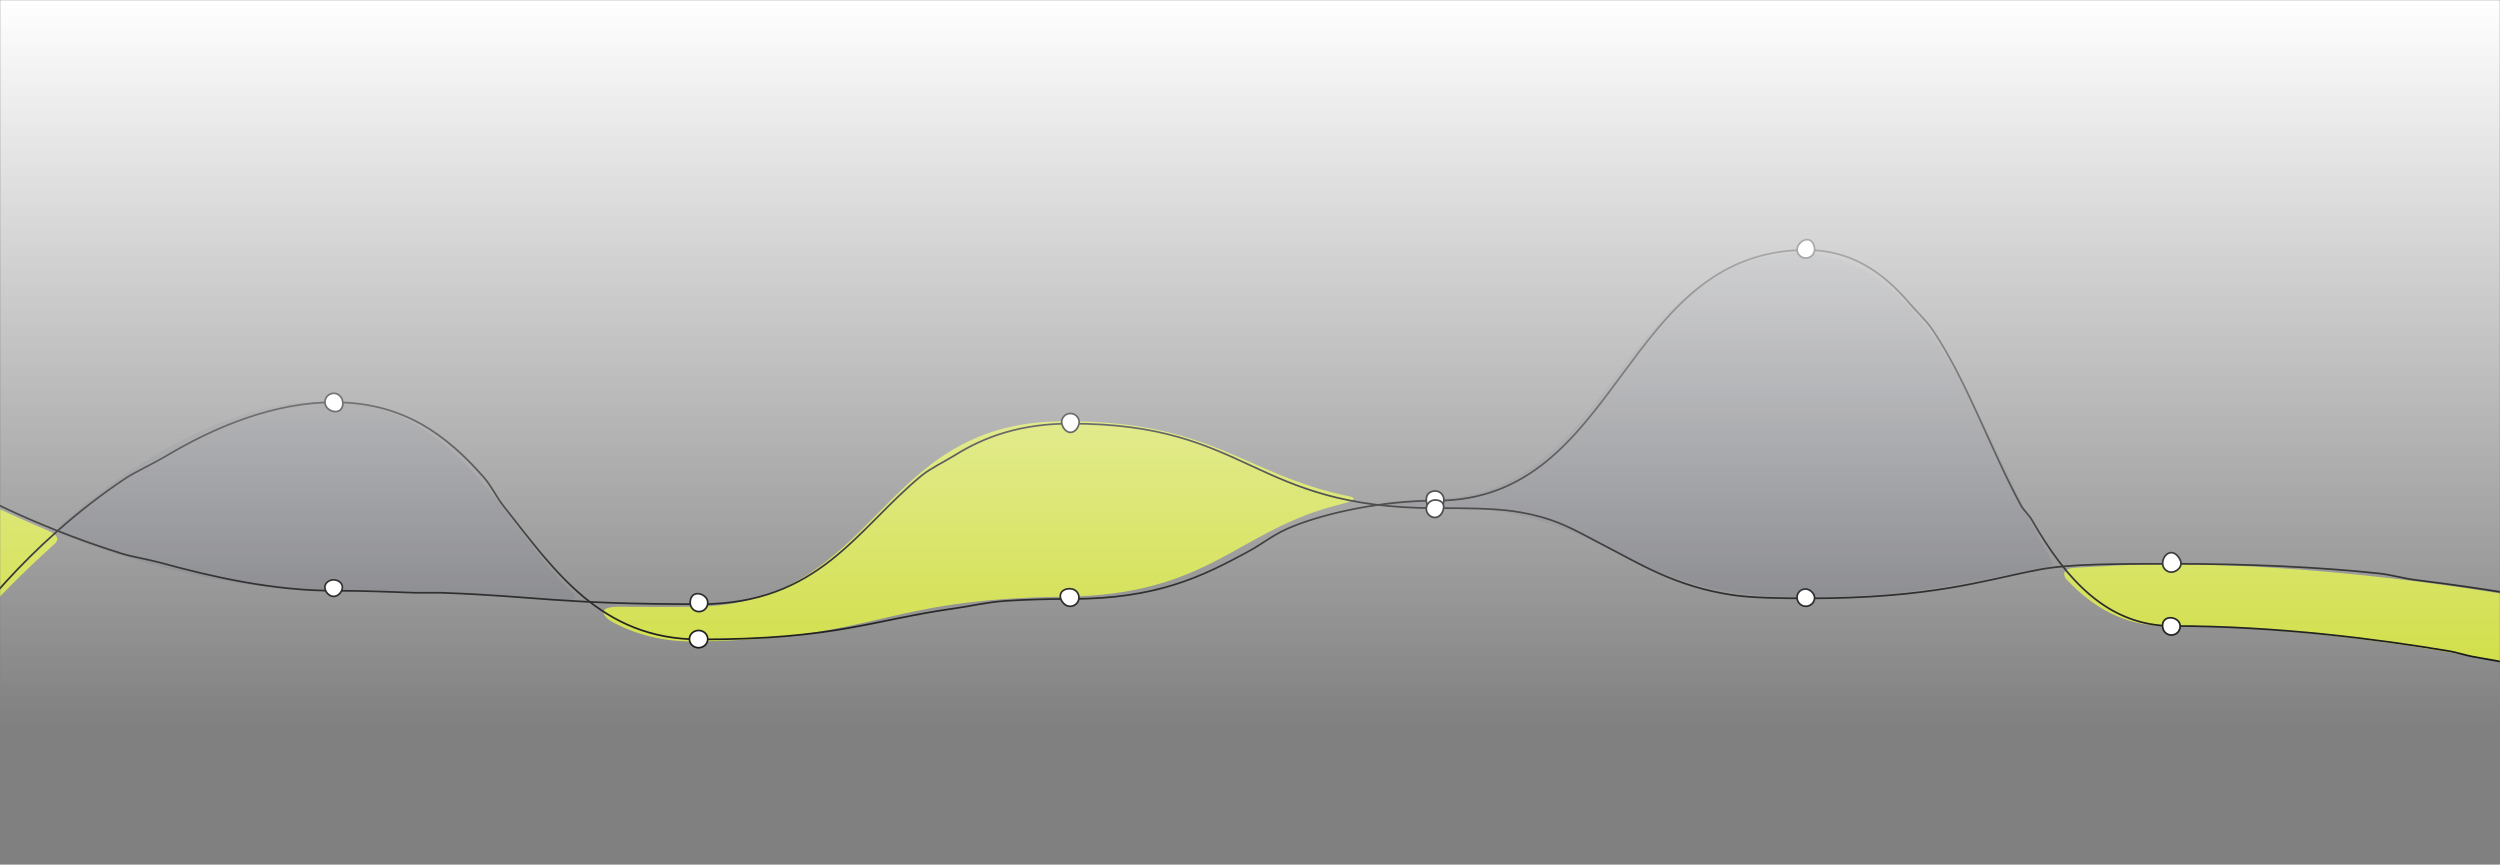 <svg xmlns="http://www.w3.org/2000/svg" xmlns:xlink="http://www.w3.org/1999/xlink" width="1440" height="498" viewBox="0 0 1440 498">
    <rect x="0" y="0" width="1440" height="498" fill="#808080" stroke="none"/>
    <defs>
        <linearGradient id="prefix__c" x1="50%" x2="50%" y1="0%" y2="100%">
            <stop offset="0%" stop-color="#FFF"/>
            <stop offset="100%" stop-color="#FFF" stop-opacity="0"/>
        </linearGradient>
        <path id="prefix__a" d="M0 0H1440V498H0z"/>
    </defs>
    <g fill="none" fill-rule="evenodd">
        <mask id="prefix__b" fill="#fff">
            <use xlink:href="#prefix__a"/>
        </mask>
        <g mask="url(#prefix__b)">
            <g>
                <g>
                    <path fill="#1A2350" fill-rule="nonzero" d="M1107.73 212.16l.1-.08-.1.08zM1109.735 211.16l.09-.08-.09.08zM1104.705 214.18l.15-.12-.15.12zM1106.715 213.17l.13-.1-.13.1zM845.792 201.66c106.541 0 106.541 22.96 213.082 22.96h2.406-2.406c-106.54 0-106.54-22.96-213.082-22.96-1.527 0-2.995 0-4.512-.04 1.478.026 2.985.04 4.512.04zM1102.695 215.18l.17-.12-.17.12zM1081.425 222.23l.71-.22-.71.22zM1083.47 222.23l.62-.22-.62.22zM1085.495 221.23l.57-.22-.57.22zM1077.355 222.225l.85-.21-.85.21zM1079.375 222.235l.81-.23-.81.23zM1087.53 220.23l.5-.22-.5.22zM1091.57 219.225l.42-.21-.42.21zM1097.64 216.205l.28-.17-.28.17zM1099.66 216.195l.24-.15-.24.15zM1095.62 217.21l.32-.18-.32.18zM1089.54 219.23l.48-.22-.48.22zM1093.6 218.215l.36-.19-.36.19zM1100.675 216.19l.21-.14-.21.14zM238.2 211.87l-.84.5.84-.5zM230.28 213.93l-1 .38 1-.38zM228.28 214.945c-.33.13-.66.23-1 .35.368-.12.67-.24 1-.35zM225.28 214.97l-1 .3 1-.3zM234.24 213.895c-.3.16-.61.3-.92.45.31-.15.62-.29.92-.45zM236.22 212.885l-.88.47.88-.47zM232.28 213.91l-1 .42 1-.42zM223.28 215.99l-1 .26 1-.26zM252.06 203.835l-.56.57.56-.57zM214.28 216.09c-.664 0-1.328.06-2 .06.672 0 1.37-.02 2-.06zM221.28 216.015c-.33.08-.67.14-1 .21.298-.07.67-.13 1-.21zM1074.335 223.21l.89-.18-.89.18zM216.28 216.065c-.667.05-1.307.08-2 .11.667-.03 1.333-.06 2-.11zM218.28 216.04l-1 .16 1-.16zM250.08 204.835l-.6.57.6-.57zM1275.24 196.514c55.581 0 111.154-16.323 151.62-31.935 1.606-.62 4.825-1.687-.606-6.513-39.042-34.702-95.715-70.446-151.014-70.446-76.36 0-101.448 69.663-142.251 109.927-3.87 3.818-.361 5.217 2.57 5.061 42.543-2.258 64.813-6.094 139.68-6.094zM29.28 234.62l-4 1 4-1zM240.18 209.86c-.26.18-.53.35-.8.52.27-.17.54-.34.8-.52zM34.255 233.99l-.95.26.95-.26zM242.16 208.85c-.25.19-.5.36-.76.54.26-.18.51-.35.76-.54zM246.12 207.84l-.68.56.68-.56zM244.14 208.845l-.72.55.72-.55zM248.105 205.83l-.65.58.65-.58zM1065.28 224.18c.336 0 .685-.07 1-.12-.329.12-.664.12-1 .12zM684.28 149.77c.69.23 1.37.46 2 .7-.63-.24-1.31-.47-2-.7zM687.28 150.73c.667.26 1.343.51 2 .78-.657-.27-1.286-.52-2-.78zM698.28 152.62c.69.32 1.36.65 2 1-.64-.35-1.31-.7-2-1zM690.28 150.62c2.403.95 4.73 1.946 7 3-2.27-1.054-4.578-2.06-7-3zM681.28 148.8l2 .64-2-.64zM674.28 146.84l2 .56-2-.56zM677.28 147.825l2 .59-2-.59zM711.28 157.62c3.102 1.3 6.09 2.602 9 4-2.91-1.379-5.898-2.719-9-4zM701.28 153.62c.674.32 1.337.65 2 1-.663-.35-1.326-.68-2-1zM671.28 146.85c.681.17 1.336.36 2 .54-.664-.18-1.319-.37-2-.54zM721.28 162.62l2 1-2-1zM709.28 156.62l2 1-2-1zM706.28 156.62l2 1-2-1zM704.28 154.62l2 1-2-1zM723.28 162.62l2 1-2-1zM267.885 190.96l-.21.32.21-.32zM265.9 192.94l-.24.36.24-.36zM268.855 190l-.15.24.15-.24zM270.83 187.04c-.037.051-.07.104-.1.16.03-.056.063-.109.1-.16zM271.78 185.085v.07-.07zM425.033 200.62c106.648 0 106.648-52.091 213.296-52.091 8.596.037 16.698.49 25.213-.26 3.13-.276 1.771-2.318-1.999-2.672-7.88-.74-15.245-1.543-23.214-1.503-106.648 0-106.648-141.474-213.296-141.474-76.128 0-107.174 111.846-143.934 175.716-2.298 3.992.722 5.92 3.119 6.226 45.327 5.786 66.374 16.058 140.815 16.058zM263.925 194.915c-.1.13-.19.27-.29.41.1-.14.22-.28.29-.41zM256.025 201.845c-.16.18-.33.36-.49.55.16-.16.32-.34.49-.55zM258.005 199.85l-.45.54.45-.54zM254.05 202.84l-.54.56.54-.56zM260.965 195.875c-.12.17-.24.33-.37.49.13-.17.25-.32.37-.49zM258.985 197.865l-.41.51.41-.51zM262.945 194.895l-.33.45.33-.45zM757.28 180.62l2 2-2-2zM815.28 198.79c1.319.23 2.648.45 4 .66-1.352-.25-2.681-.43-4-.66zM824.28 199.965l3 .31-3-.31zM811.28 197.73c1.319.27 2.649.53 4 .78-1.308-.25-2.681-.51-4-.78zM820.28 198.915l3 .41-3-.41zM805.28 195.815l2 .61-2-.61zM801.28 195.795c.654.23 1.327.44 2 .65-.673-.26-1.346-.47-2-.65zM725.28 164.62c10.687 5.181 20.502 10.786 31 16-10.498-5.214-20.343-10.819-31-16zM828.28 200c.992.093 1.992.173 3 .24-1.008-.067-2.008-.147-3-.24zM1070.28 223.2l1-.16-1 .16zM1062.28 224.16c.659 0 1.33 0 2-.08-.67.04-1.341.06-2 .08zM1068.28 224.19l1-.14-1 .14zM837.28 201.06c1 0 2 .09 3 .12-1.01-.03-2.01-.07-3-.12zM832.28 201.03c.985.07 1.992.13 3 .18-1.008-.07-2.015-.07-3-.18zM808.28 196.815c.98.21 1.984.41 3 .61-1.04-.2-2.044-.4-3-.61zM762.28 182.62l2 1-2-1zM798.28 194.765c.657.24 1.324.48 2 .71-.676-.23-1.343-.47-2-.71zM773.28 188.62c.654.336 1.327.672 2 1l-2-1zM1072.28 223.21c.34-.06.68-.11 1-.18-.32.05-.66.12-1 .18zM759.28 182.62l2 1-2-1zM776.28 189.62l2 1-2-1zM764.28 183.62c2.606 1.377 5.263 2.708 8 4-2.737-1.3-5.414-2.623-8-4zM779.28 189.62c.66.34 1.33.69 2 1l-2-1zM787.28 193.62c.98.343 1.96.68 3 1-1.01-.32-2.01-.657-3-1zM794.28 194.7c.667.29 1.324.57 2 .84-.676-.27-1.333-.55-2-.84zM790.28 194.62c.98.339 1.96.677 3 1-1.01-.315-2.01-.653-3-1zM785.28 192.62c.66.343 1.33.676 2 1-.67-.333-1.34-.657-2-1zM781.28 191.62l2 1-2-1z" opacity=".1" transform="matrix(-1 0 0 1 1463 137) translate(.72 6.38)"/>
                    <path fill="#CDDC39" fill-rule="nonzero" d="M1419.025 164.98l-.49.28.49-.28zM1374.28 179.805l-1 .63 1-.63zM1422.925 163.035l-.29.17.29-.17zM1415.07 166.955l-.58.33.58-.33zM1384.12 176.965l-.68.31.68-.31zM1407.06 169.975l-.56.29.56-.29zM1379.28 178.855l-1 .53 1-.53zM1401.97 172.025l-.38.19.38-.19zM1411.09 168.955l-.62.33.62-.33zM1226.345 196.12h.87-.87zM1223.34 196.12h.88-.88zM1212.4 196.12h.76-.76zM1216.39 196.12h.78-.78zM1206.445 197.12h.67-.67zM1250.28 195.12h1-1zM1234.31 196.12h.94-.94zM1238.28 195.12h1-1zM1246.28 195.12h1-1zM1303.28 194.945l-2 .35 2-.35zM1298.28 194.97l-2 .3 2-.3zM1314.28 193.905l-2 .43 2-.43zM1293.28 194.995l-2 .25 2-.25zM1370.28 181.785l-2 .67 2-.67zM1319.28 192.895l-2 .45 2-.45zM1288.28 195.02l-2 .2 2-.2zM1483.28 139.62s-18.68 9.994-48.077 22.381c-9.147 3.855-5.451 6.992-3.587 8.656 18.933 16.897 36.191 34.588 51.664 52.963v-84zM1277.28 195.09l-2 .06 2-.06zM1282.28 195.055l-2 .13 2-.13zM1308.28 194.92l-2 .4 2-.4zM1324.28 191.9l-2 .44 2-.44zM1356.28 184.79l-2 .66 2-.66zM1351.28 185.805l-2 .63 2-.63zM1365.28 182.775l-2 .69 2-.69zM1361.28 183.775l-2 .69 2-.69zM1334.82 190.12h-.08.08zM1329.28 190.945l-1 .35 1-.35zM1340.28 188.895l-1 .45 1-.45zM1346.28 187.84l-2 .56 2-.56zM1136.28 203.18l1-.12-1 .12zM404.28 201.05l4 .14-4-.14zM400.28 200.06l3 .12-3-.12zM396.28 200.025l3 .19-3-.19zM391.28 200l4 .24-4-.24zM388.28 200.015c.99.08 1.99.14 3 .21-1.01-.07-2.01-.13-3-.21zM214.838 217.174c23.344 0 41.585-10.37 56.918-26.57 1.81-1.912 3.801-6.642-5.541-7.037-14.857-.628-30.78-1.947-51.377-1.947-106.719 0-210.558 20.002-210.558 20.002v39.998s103.839-24.446 210.558-24.446zM384.28 199.985c.97.1 1.99.18 3 .27-1.01-.07-2.01-.17-3-.27zM643.28 149.155l2-.07-2 .07zM413.28 201.095l3 .05-3-.05zM408.28 201.075c1.31 0 2.65.07 4 .09-1.35-.02-2.69-.05-4-.09zM373.28 198.945l3 .35-3-.35zM360.28 196.865c1 .18 2 .34 3 .51-1-.17-2-.33-3-.51zM357.28 196.88l3 .48-3-.48zM363.28 196.905l3 .43-3-.43zM349.28 195.62c2.584.345 5.244.679 8 1-2.794-.321-5.416-.655-8-1zM370.28 197.915l3 .41-3-.41zM648.28 149.15l1-.06-1 .06zM367.28 197.935l3 .37-3-.37zM377.28 198.975l3 .29-3-.29zM380.28 198.96l3 .32-3-.32zM1139.28 202.175l1-.11-1 .11zM1149.455 201.155l.65-.07-.65.07zM1178.69 199.12h.18-.18zM1181.68 199.12h.2-.2zM1147.445 202.155l.67-.07-.67.07zM1144.38 202.16l.8-.08-.8.08zM1186.575 198.12h.41-.41zM1194.5 197.12h.56-.56zM1197.505 197.12h.55-.55zM1188.575 198.12h.41-.41zM1142.28 202.165l1-.09-1 .09zM1127.28 203.2l2-.16-2 .16zM849.103 200.307c106.704 1.245 106.096 24.546 212.8 25.791 18.558.217 33.913-3.965 47.226-10.976 5.235-2.757 10.651-9.141-3.618-9.037-12.276.09-26.316.237-43.087.041C955.72 204.881 958.444 100.57 851.74 99.324c-87.83-1.024-105.438 30.596-166.46 43.148-6.5 1.338.39 3.515 5.222 4.715 59.478 14.772 74.451 52.138 158.601 53.12zM1203.455 197.145l.65-.05-.65.05zM658.71 148.12h.14-.14zM1122.28 203.175l2-.11-2 .11zM1125.28 203.17l1-.1-1 .1zM1131.28 203.175l1-.11-1 .11zM1133.28 203.17l1-.1-1 .1zM653.545 148.12h.47-.47z" transform="matrix(-1 0 0 1 1463 137) translate(.72 6.38)"/>
                    <path stroke="#000" stroke-linecap="round" stroke-linejoin="round" d="M1483.28 221.626s-34.48-50.52-93.798-89.817c-4.114-2.725-17.406-9.276-21.661-11.833-30.42-18.274-64.233-31.647-98.046-31.647-40.098 0-65.135 19.273-86.272 43.34-4.155 4.733-7.148 11.202-11.087 16.195-29.365 37.217-56.08 77.066-113.265 77.066-78.49 0-99.27-11.268-147.204-17.943-8.6-1.197-18.075-3.542-28.914-4.25-10.912-.714-23.208-1.125-37.386-1.125-49.963.013-75.891-13.087-101.23-26.687-11.847-6.358-15.155-10.736-29.14-16.024-18.285-6.914-48.854-13.9-80.244-13.9C528.28 145 528.27.62 421.518.62c-24.767 0-43.628 12.315-59.44 31.071-3.855 4.574-9.377 9.575-12.912 14.83-19.92 29.619-32.992 68.021-51.007 101.305-1.35 2.495-4.718 5.626-6.105 8.05-19.814 34.63-43.674 61.308-81.15 61.308-60.223 0-119.53 7.777-159.787 14.556-3.42.576-9.704 2.483-12.838 3.039C12.911 239.28.28 241.62.28 241.62" transform="matrix(-1 0 0 1 1463 137) translate(.72 6.38)"/>
                    <path stroke="#000" stroke-linecap="round" stroke-linejoin="round" d="M1483.28 137.126s-36.63 21.251-90.798 38.259c-6.567 2.062-15.529 3.417-22.506 5.33-30.99 8.499-65.566 16.161-100.2 16.161-18.896 0-33.471.767-46.845 1.167-2.608.077-12.05-.088-14.504 0-56.072 1.996-67.374 6.577-149.276 6.577-68.915 0-90.34-43.342-127.719-74.066-5.116-4.206-13.477-8.176-19.227-11.765-17.31-10.807-38.156-18.169-66.558-18.169-103.862 0-103.862 48.681-210.614 48.681-15.333 0-32.713.062-44.294 1.76-24.893 3.65-35.218 10.918-51.015 18.992-21.097 10.783-41.81 24.306-75.523 29.322-11.067 1.647-28.235 1.906-42.683 1.906-72.041.014-101.43-10.392-133.87-16.567-17.506-3.332-44.038-3.332-76.744-3.332-42.115 0-83.781 1.768-118.798 5.522-7.327.785-14.362 2.932-21.05 3.752C28.687 195.854.28 201.301.28 201.301" transform="matrix(-1 0 0 1 1463 137) translate(.72 6.38)"/>
                </g>
                <g fill="#FFF" fill-rule="nonzero" stroke="#000" transform="matrix(-1 0 0 1 1463 137) translate(206.734 .57)">
                    <path d="M10.596 186.93c0 2.79-2.259 5.054-5.05 5.06-2.79 0-5.92-2.7-5.51-5.46.41-2.76 3.2-6.17 6-5.76 2.8.41 4.56 3.37 4.56 6.16zM221.156 206.82c-.12 2.704-2.347 4.835-5.055 4.835-2.707 0-4.934-2.13-5.055-4.835 0-2.79 3.23-5.61 6-5.06 2.486.346 4.281 2.556 4.11 5.06h0zM10.476 224.25c-.387 1.763-1.686 3.185-3.407 3.731-1.72.546-3.602.133-4.935-1.085C.801 225.68.22 223.843.606 222.08c.6-2.73 4-4.3 6.71-3.7 2.71.6 3.76 3.14 3.16 5.87zM645.186 204.1c1.19 2.53-.8 6-3.33 7.16-2.506 1.079-5.416-.023-6.578-2.491-1.163-2.469-.16-5.414 2.268-6.659 2.53-1.19 6.45-.53 7.64 1.99zM644.716 105.43c0 2.79-2.27 6.06-5.06 6.06-2.79 0-5-3.27-5-6.06.12-2.704 2.348-4.835 5.055-4.835 2.708 0 4.935 2.13 5.055 4.835h-.05zM858.716 209.43c.083 1.86-.862 3.614-2.46 4.569-1.598.955-3.591.955-5.19 0-1.597-.955-2.542-2.71-2.46-4.569 0-2.79 3-5.05 5.82-5.05 2.82 0 4.29 2.3 4.29 5.05z"/>
                    <ellipse cx="853.886" cy="230.55" rx="5.28" ry="4.98"/>
                    <path d="M1068.446 96.49c-1.35 2.44-5.12 3.84-7.56 2.49-2.44-1.35-2.63-5-1.27-7.4 1.356-2.438 4.432-3.316 6.87-1.96 2.439 1.356 3.316 4.432 1.96 6.87zM1069.146 200.69c0 2.37-2.26 5.28-5.05 5.28s-5.06-2.91-5.06-5.28 2.27-4.27 5.06-4.27c2.79 0 5.05 1.91 5.05 4.27zM434.716 150.43c.083 1.86-.862 3.614-2.46 4.569-1.598.955-3.591.955-5.19 0-1.597-.955-2.542-2.71-2.46-4.569-.063-1.576.62-3.09 1.845-4.084 1.224-.994 2.846-1.352 4.375-.966 2.75.56 3.89 2.3 3.89 5.05z"/>
                    <path d="M434.716 155.45c-.005 2.792-2.267 5.054-5.06 5.06-2.79 0-4.95-3.29-4.95-6.08s2.16-4 4.95-4c2.78 0 5.038 2.241 5.06 5.02h0zM221.156 6.25c-.12 2.704-2.347 4.835-5.055 4.835-2.707 0-4.934-2.13-5.055-4.835 0-2.79 1.53-5.82 4.33-5.82s5.78 3.03 5.78 5.82z"/>
                </g>
            </g>
        </g>
        <path fill="url(#prefix__c)" d="M0 0H1440V420H0z" mask="url(#prefix__b)"/>
    </g>
</svg>
